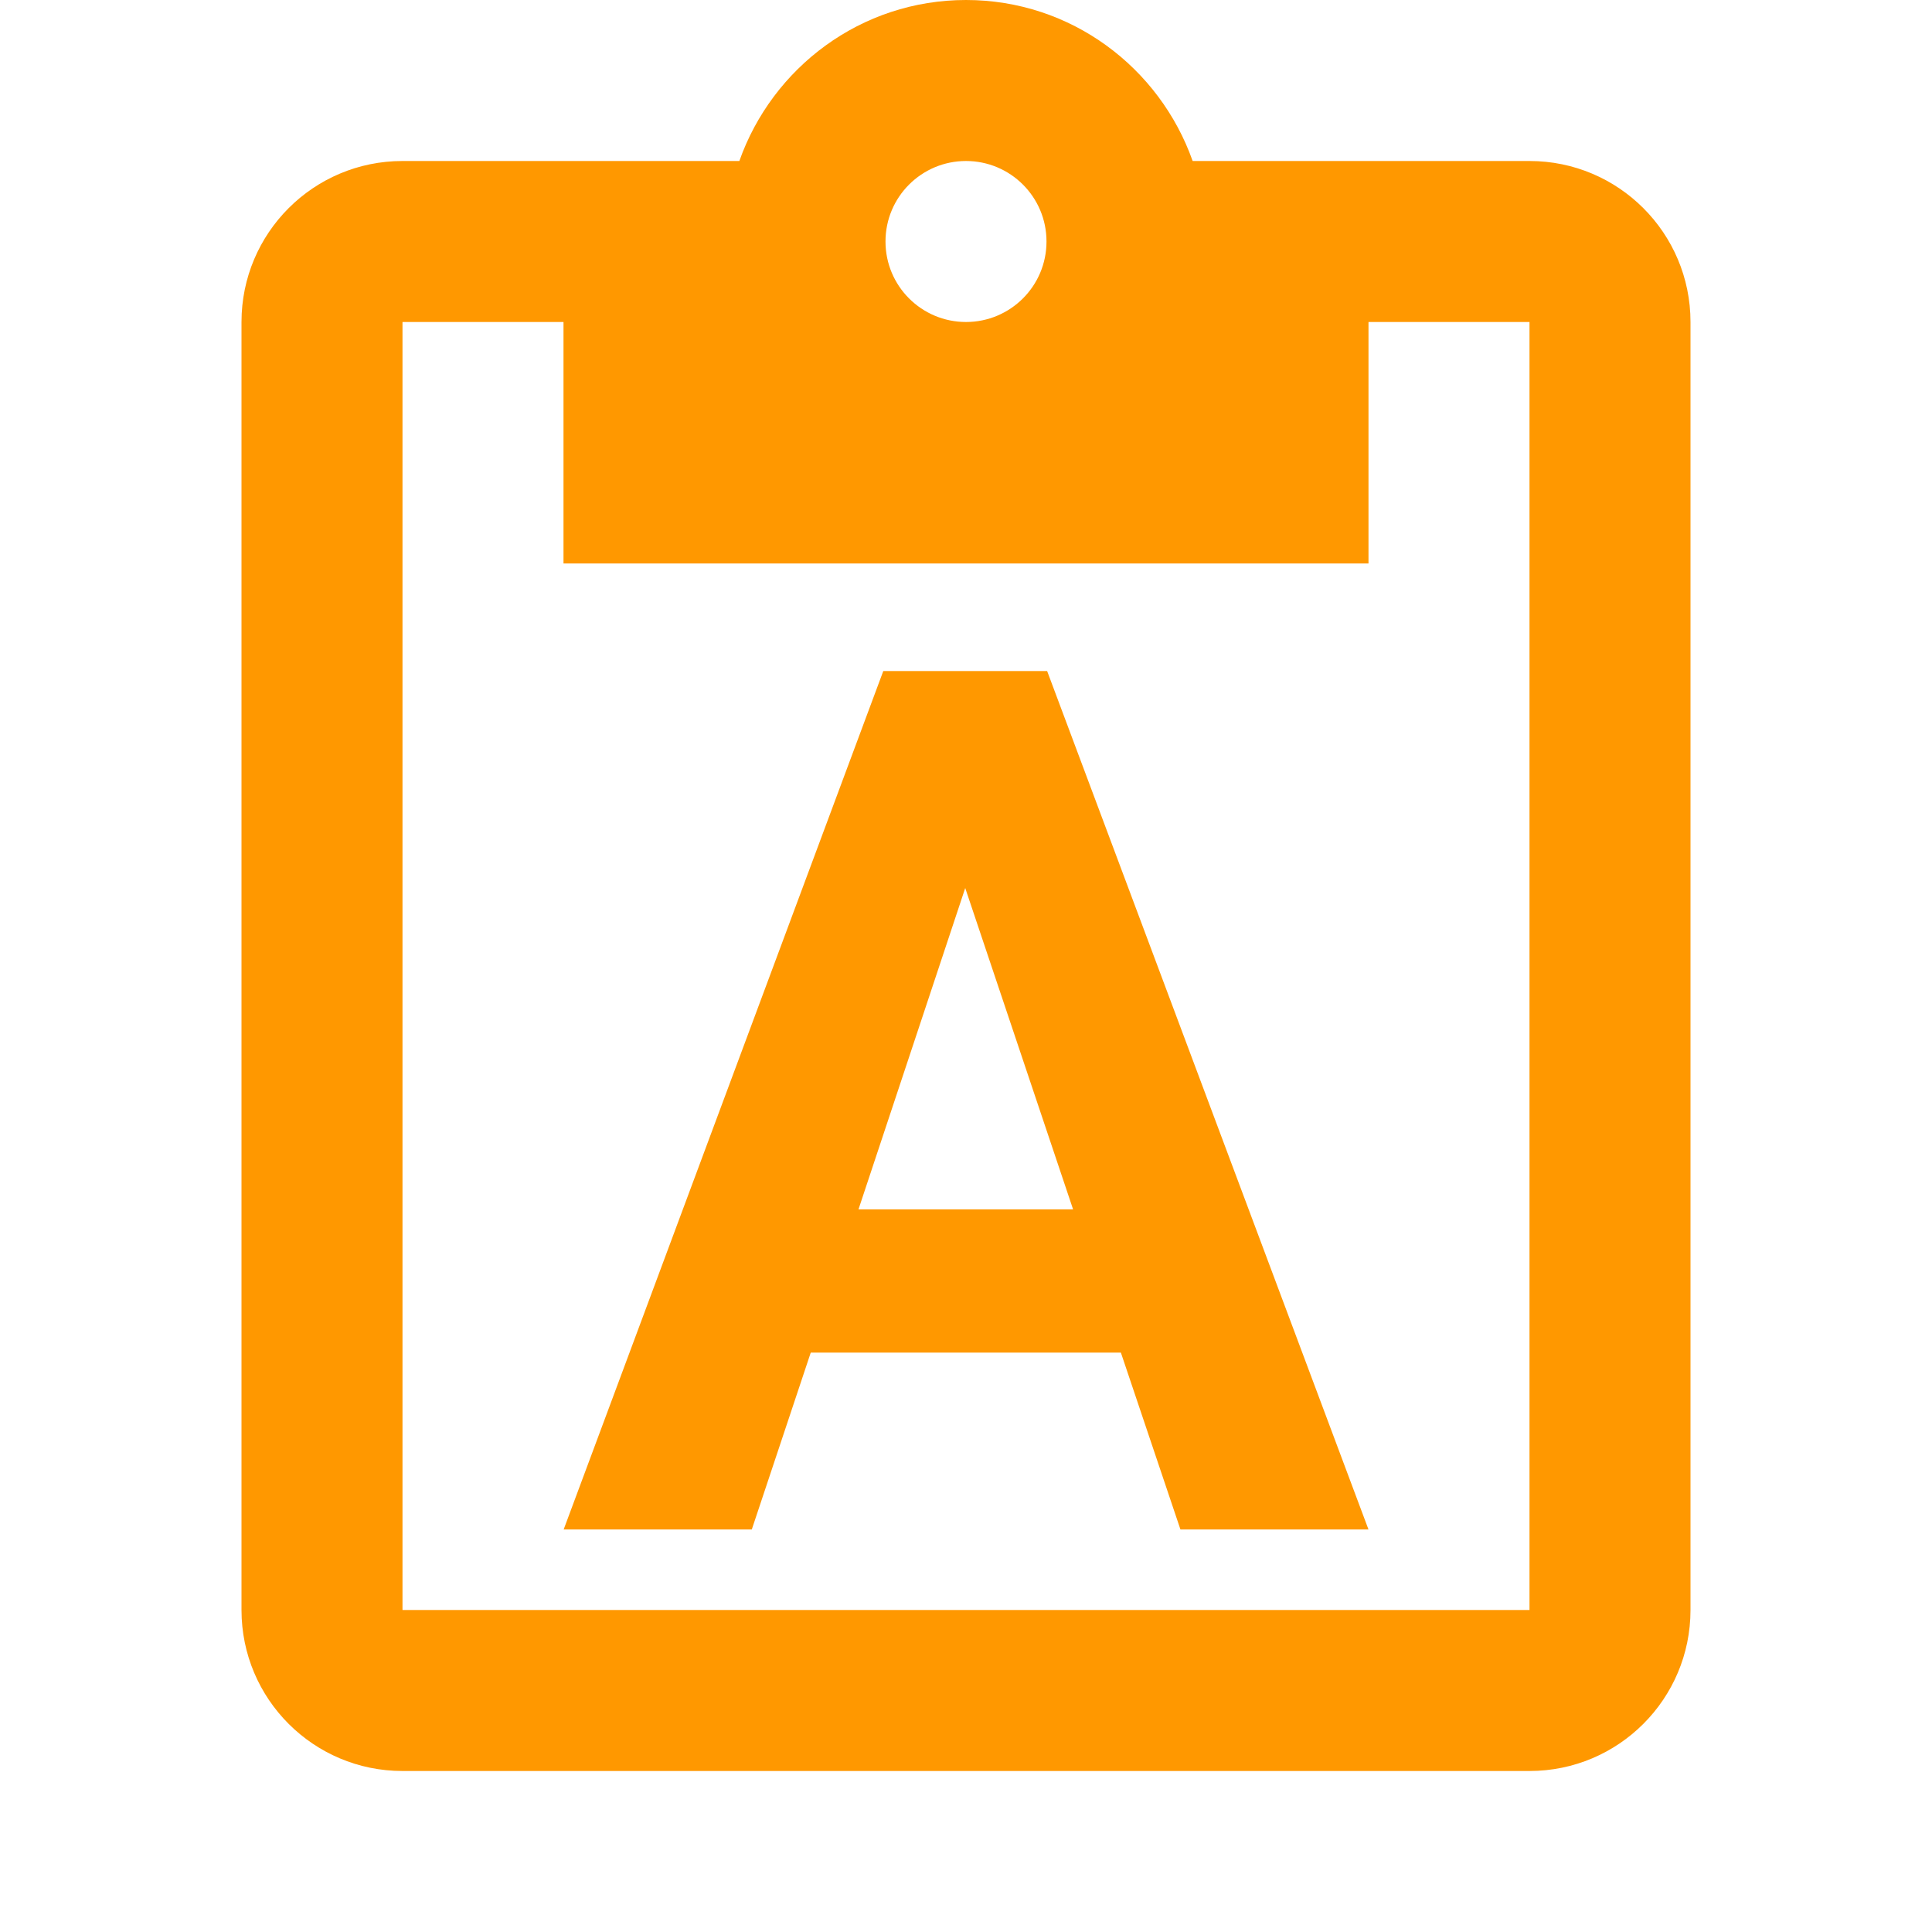 <svg xmlns="http://www.w3.org/2000/svg" fill="#FF9800" viewBox="0 0 48 48"><path d="m24 0c-2.61 0-4.811 1.68-5.631 4h-8.369c-2.21 0-4 1.79-4 4v32c0 2.21 1.79 4 4 4h28c2.21 0 4-1.79 4-4v-32c0-2.21-1.79-4-4-4h-8.369c-.82-2.32-3.02-4-5.631-4m0 4c1.1 0 2 .89 2 2 0 1.11-.9 2-2 2-1.1 0-2-.89-2-2 0-1.11.9-2 2-2m-14 4h4v6h20v-6h4v32h-28v-32m11.945 8.672l-7.941 21.328h4.674l1.465-4.395h7.705l1.48 4.395h4.672l-7.984-21.328h-4.07m2.035 5.391l2.68 7.984h-5.332l2.652-7.984"/></svg>
